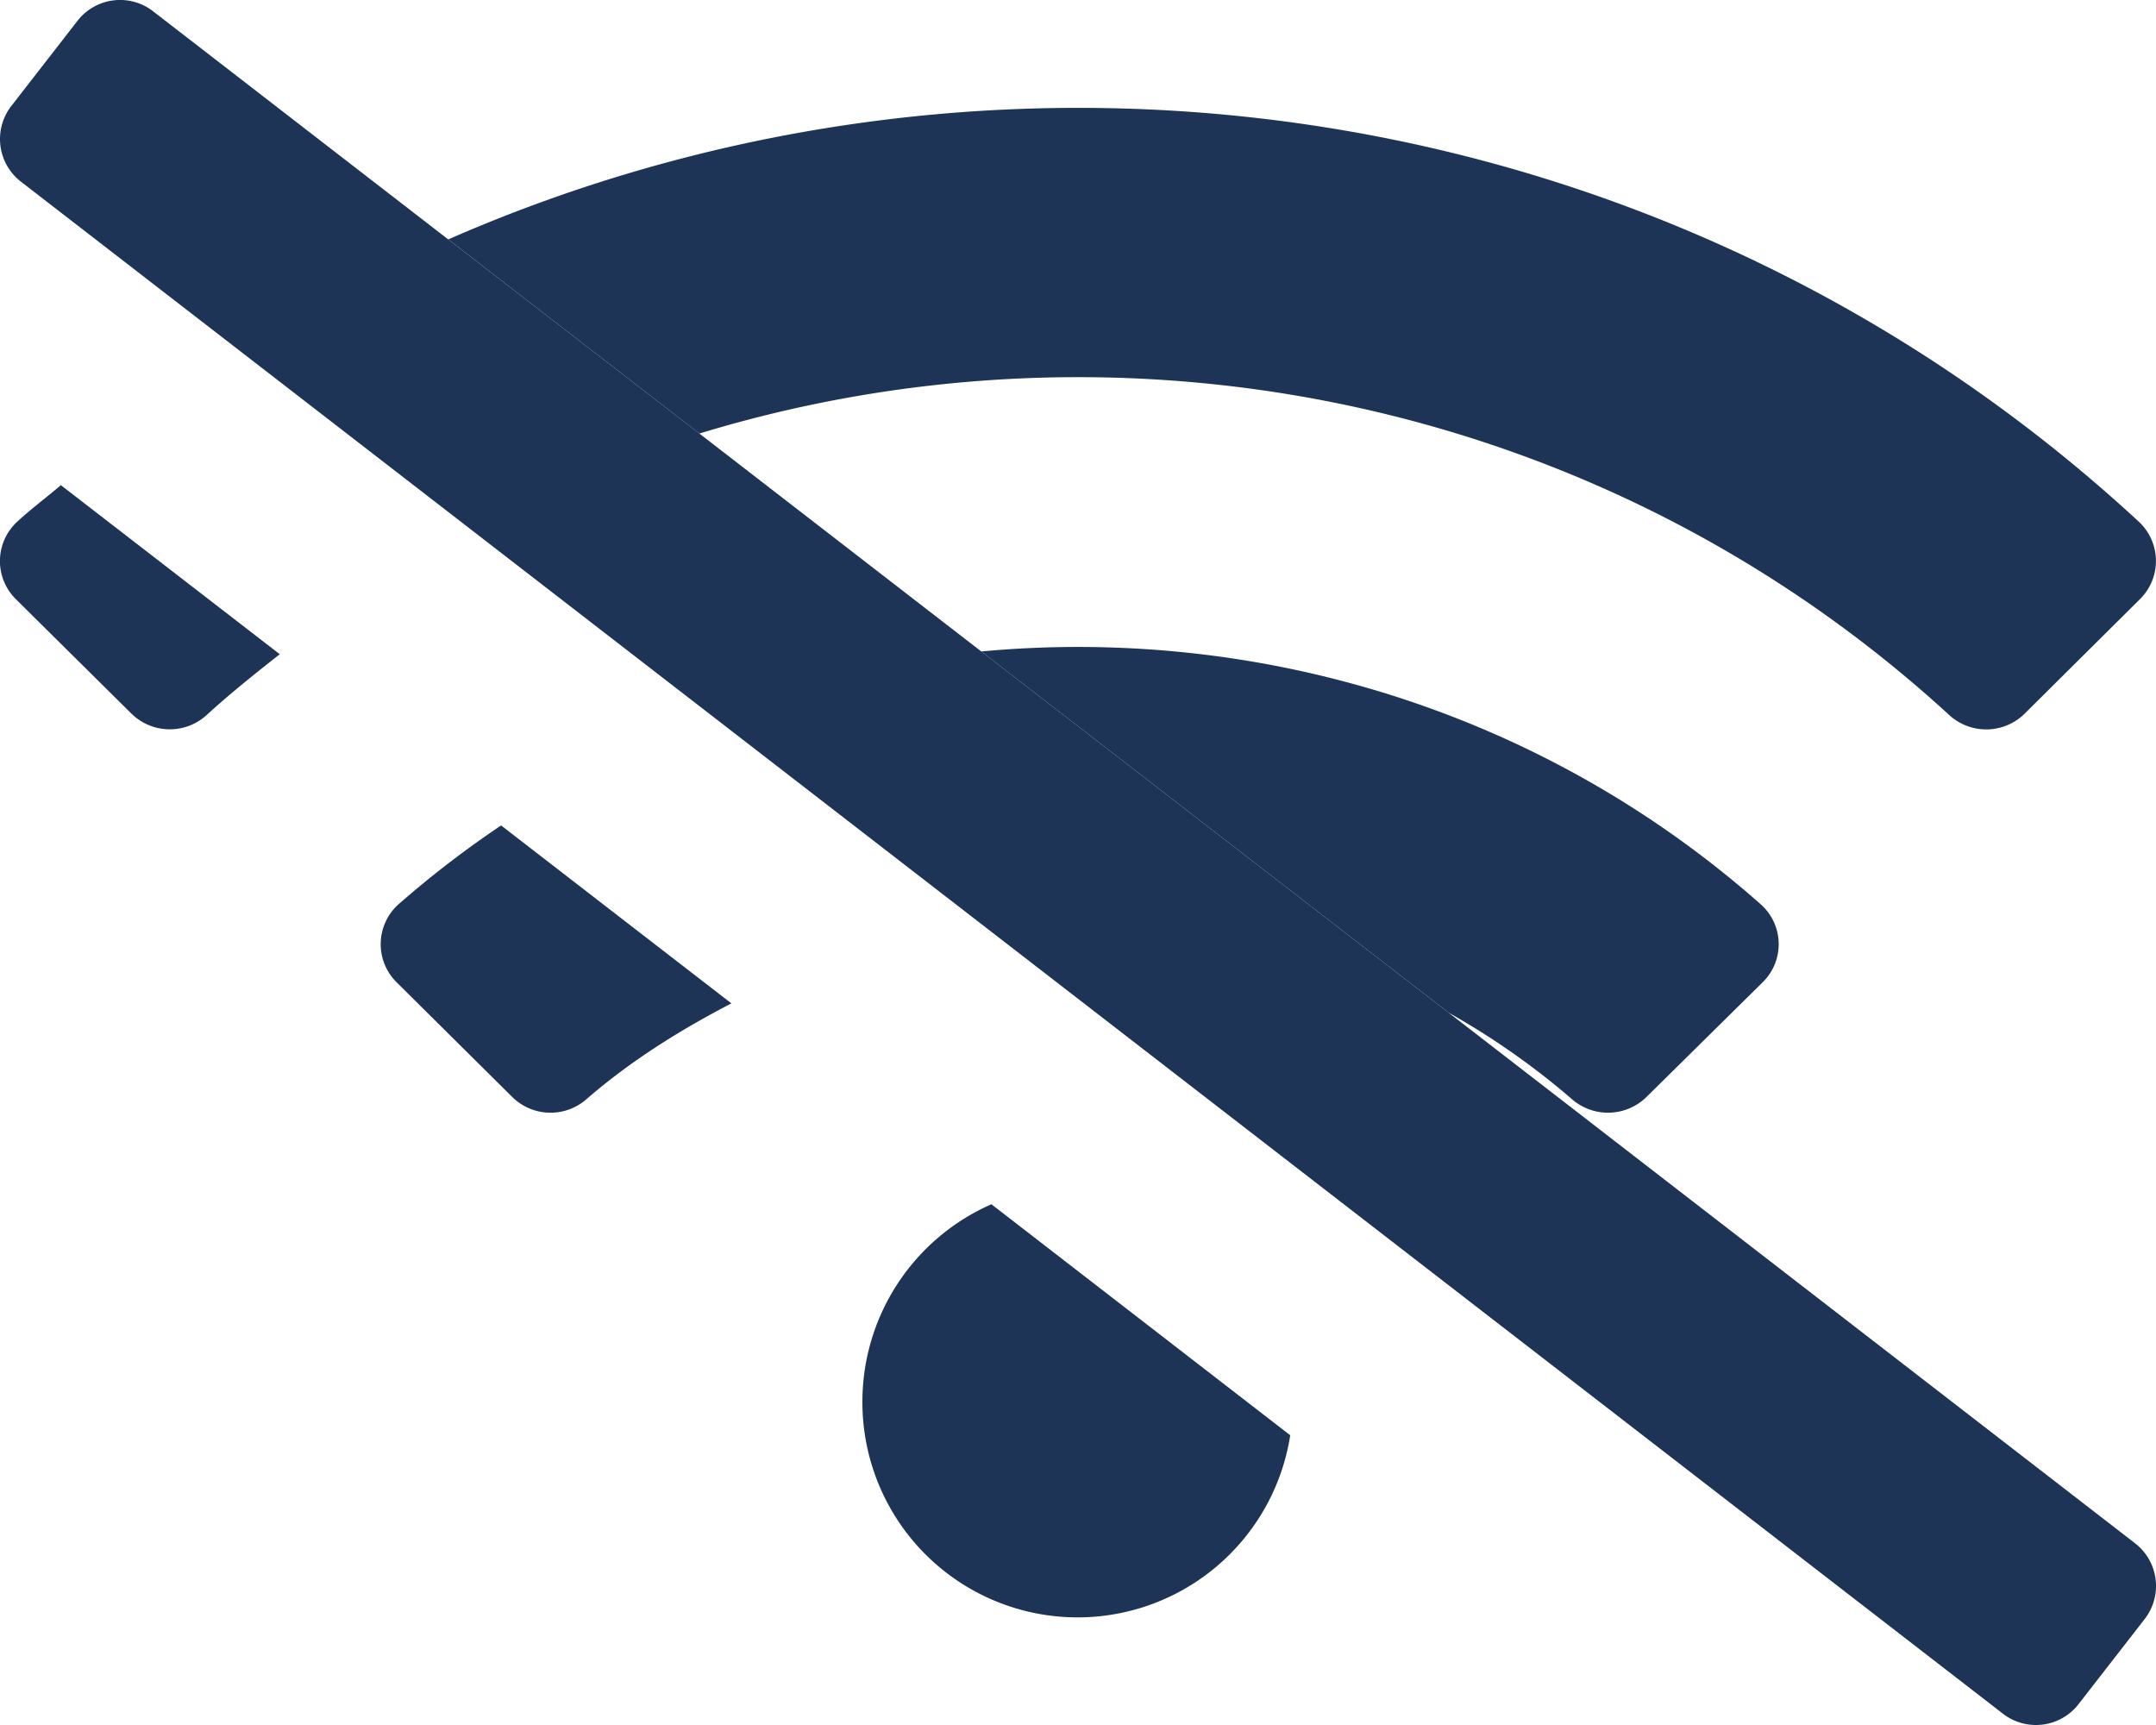 <svg xmlns="http://www.w3.org/2000/svg" viewBox="0 0 640 512" ><g><path fill="#1d3457" d="M466.74 326.35a222.2 222.2 0 0 0-36.69-25.75L291.29 193.36c81.8-7.62 166.15 17.36 231.38 75.05a15.81 15.81 0 0 1 .56 23.15l-34.44 34a16.31 16.31 0 0 1-22.05.79zM207.6 128.68c126.08-38.46 268.25-10.63 371 83.53a16.25 16.25 0 0 0 22.4-.38l34.24-34a15.9 15.9 0 0 0-.36-23C496.4 26.77 297.77-1.12 133.06 71.06zM256 416a63.88 63.88 0 0 0 127 10l-88.7-68.56A64 64 0 0 0 256 416zM5.09 154.87a15.88 15.88 0 0 0-.35 23L39 211.8a16.25 16.25 0 0 0 22.4.38c7-6.4 14.31-12.22 21.65-18L18.07 144c-4.3 3.67-8.79 7-12.98 10.87zm113.22 113.52a15.9 15.9 0 0 0-.57 23.17l34.28 34a16.17 16.17 0 0 0 21.94.8c13.35-11.6 28-20.66 43.15-28.55L148.75 245a299.77 299.77 0 0 0-30.44 23.39z" ></path><path fill="#1d3457" d="M636.64 480.55L617 505.82a16 16 0 0 1-22.46 2.81L6.18 53.9a16 16 0 0 1-2.81-22.45L23 6.18a16 16 0 0 1 22.47-2.81L633.83 458.1a16 16 0 0 1 2.81 22.45z"></path></g></svg>